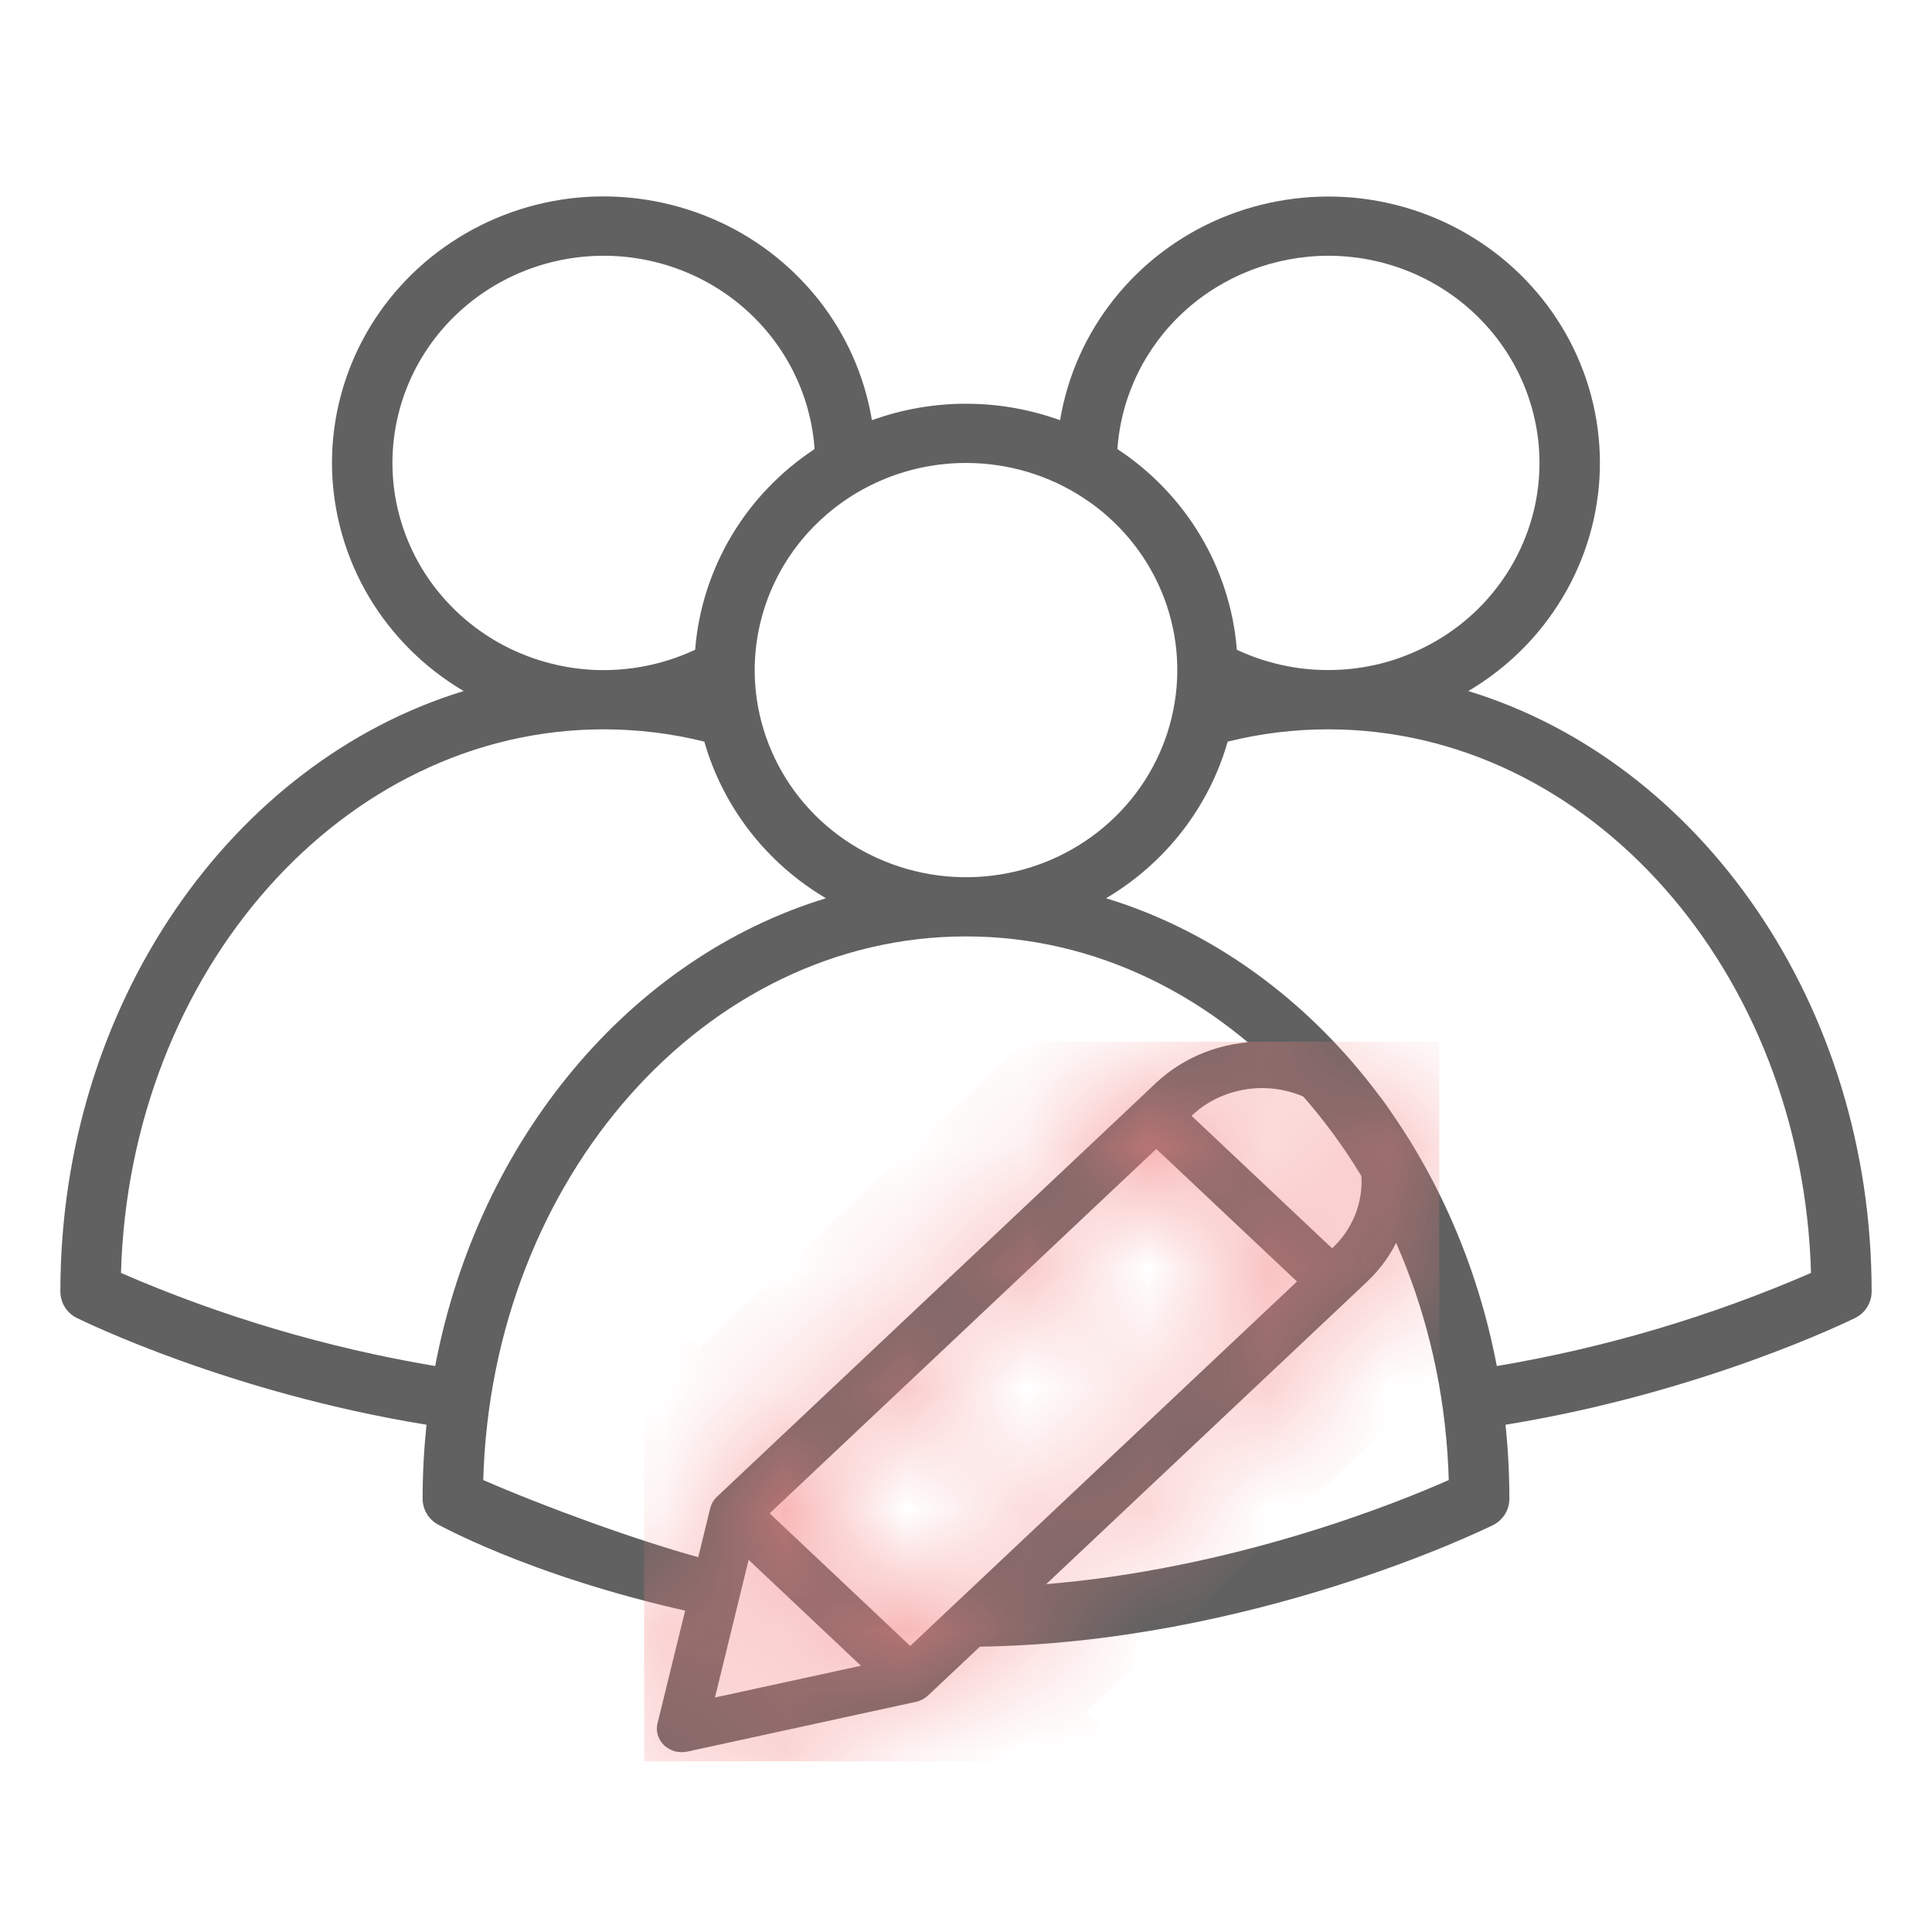 <svg width="16" height="16" viewBox="0 0 16 16" fill="none" xmlns="http://www.w3.org/2000/svg">
<path fill-rule="evenodd" clip-rule="evenodd" d="M12.943 4.944C12.753 5.264 12.484 5.532 12.16 5.723C14.081 6.31 15.5 8.317 15.5 10.696C15.5 10.742 15.487 10.786 15.463 10.825C15.439 10.864 15.404 10.895 15.363 10.915C15.31 10.941 14.096 11.535 12.468 11.799C12.489 12.002 12.5 12.207 12.5 12.412C12.5 12.457 12.487 12.502 12.463 12.541C12.439 12.579 12.404 12.611 12.363 12.631C12.281 12.671 10.359 13.608 8.104 13.637L8.63 13.122C10.212 12.997 11.57 12.447 11.998 12.257C11.928 9.761 10.161 7.755 8 7.755C5.839 7.755 4.072 9.761 4.002 12.257C4.5 12.475 5.283 12.761 5.809 12.903L6.009 13.409C4.54 13.124 3.683 12.653 3.638 12.631C3.596 12.611 3.561 12.579 3.537 12.541C3.513 12.502 3.5 12.457 3.5 12.412C3.5 12.207 3.511 12.002 3.532 11.799C1.904 11.535 0.691 10.942 0.637 10.915C0.596 10.895 0.561 10.864 0.537 10.825C0.513 10.786 0.5 10.742 0.5 10.696C0.5 8.317 1.919 6.31 3.84 5.723C3.516 5.532 3.247 5.264 3.056 4.944C2.866 4.624 2.761 4.262 2.75 3.892C2.74 3.521 2.826 3.154 2.998 2.825C3.171 2.495 3.426 2.213 3.739 2.006C4.052 1.798 4.413 1.671 4.789 1.636C5.166 1.602 5.545 1.661 5.892 1.808C6.239 1.954 6.542 2.185 6.775 2.477C7.007 2.769 7.16 3.114 7.221 3.48C7.724 3.298 8.276 3.298 8.779 3.48C8.84 3.114 8.993 2.77 9.226 2.477C9.458 2.185 9.761 1.955 10.108 1.808C10.455 1.662 10.834 1.603 11.21 1.637C11.587 1.672 11.948 1.799 12.261 2.007C12.574 2.214 12.828 2.496 13.001 2.825C13.174 3.155 13.259 3.522 13.249 3.892C13.239 4.262 13.134 4.624 12.943 4.944ZM11.759 2.288C11.522 2.176 11.263 2.118 11 2.118C10.556 2.119 10.129 2.284 9.805 2.581C9.481 2.878 9.284 3.285 9.254 3.719C9.536 3.905 9.772 4.151 9.943 4.439C10.114 4.727 10.217 5.049 10.243 5.381C10.48 5.492 10.739 5.55 11.002 5.549C11.265 5.549 11.524 5.491 11.76 5.378C11.997 5.266 12.205 5.104 12.368 4.902C12.532 4.701 12.647 4.465 12.706 4.214C12.764 3.963 12.764 3.702 12.705 3.451C12.646 3.2 12.531 2.965 12.367 2.764C12.203 2.562 11.995 2.4 11.759 2.288ZM8.972 4.123C8.684 3.934 8.346 3.834 8 3.834C7.536 3.834 7.091 4.015 6.763 4.337C6.435 4.658 6.251 5.094 6.25 5.549C6.25 5.889 6.353 6.22 6.545 6.503C6.737 6.785 7.011 7.005 7.33 7.134C7.65 7.264 8.002 7.298 8.341 7.232C8.681 7.166 8.993 7.002 9.237 6.763C9.482 6.523 9.649 6.217 9.716 5.884C9.784 5.551 9.749 5.206 9.617 4.893C9.484 4.579 9.26 4.311 8.972 4.123ZM3.742 2.641C3.426 2.961 3.25 3.389 3.25 3.834C3.25 4.124 3.325 4.409 3.468 4.663C3.611 4.917 3.818 5.131 4.068 5.286C4.318 5.44 4.605 5.53 4.9 5.547C5.196 5.563 5.49 5.506 5.757 5.381C5.783 5.049 5.886 4.727 6.057 4.439C6.228 4.151 6.464 3.905 6.746 3.719C6.715 3.275 6.51 2.86 6.173 2.561C5.837 2.263 5.395 2.104 4.941 2.119C4.488 2.134 4.058 2.321 3.742 2.641ZM1.002 10.542C1.833 10.903 2.707 11.162 3.604 11.313C3.962 9.432 5.223 7.932 6.84 7.439C6.348 7.148 5.988 6.684 5.833 6.142C5.561 6.074 5.281 6.04 5 6.04C2.839 6.04 1.072 8.045 1.002 10.542ZM9.16 7.439C10.777 7.932 12.037 9.432 12.396 11.313C13.293 11.162 14.166 10.903 14.998 10.542C14.928 8.045 13.161 6.04 11 6.04C10.719 6.04 10.439 6.074 10.167 6.142C10.012 6.684 9.652 7.148 9.16 7.439Z" fill="#616161"/>
<g clip-path="url(#clip0)">
<mask id="path-2-inside-1" fill="white">
<path fill-rule="evenodd" clip-rule="evenodd" d="M5.584 13.706L5.445 14.273C5.437 14.305 5.438 14.339 5.448 14.37C5.458 14.402 5.476 14.431 5.5 14.454C5.525 14.477 5.556 14.494 5.589 14.504C5.623 14.512 5.658 14.513 5.692 14.506L7.585 14.094C7.586 14.094 7.588 14.094 7.589 14.093C7.594 14.092 7.598 14.091 7.602 14.09C7.604 14.089 7.607 14.088 7.609 14.087C7.613 14.086 7.617 14.085 7.62 14.083C7.623 14.082 7.626 14.081 7.629 14.079C7.631 14.078 7.635 14.076 7.638 14.075C7.641 14.073 7.644 14.072 7.647 14.07C7.65 14.068 7.652 14.067 7.655 14.065C7.658 14.063 7.661 14.061 7.664 14.059C7.666 14.057 7.669 14.055 7.671 14.054C7.674 14.051 7.677 14.048 7.68 14.046C7.681 14.045 7.683 14.044 7.684 14.043L11.178 10.75L11.323 10.613C11.554 10.394 11.683 10.098 11.683 9.79C11.682 9.482 11.552 9.186 11.321 8.968C11.09 8.75 10.776 8.628 10.449 8.627C10.122 8.627 9.808 8.749 9.576 8.966L9.431 9.103L8.941 9.565L8.634 9.854L5.937 12.396C5.936 12.397 5.935 12.398 5.934 12.399C5.931 12.402 5.928 12.405 5.925 12.408C5.924 12.41 5.922 12.412 5.921 12.414C5.918 12.417 5.915 12.42 5.913 12.423C5.912 12.425 5.91 12.427 5.909 12.429C5.907 12.433 5.905 12.436 5.903 12.439C5.901 12.442 5.9 12.444 5.899 12.446C5.897 12.45 5.895 12.453 5.894 12.456C5.893 12.459 5.891 12.462 5.89 12.464L5.89 12.465C5.889 12.468 5.888 12.471 5.887 12.474C5.886 12.477 5.885 12.48 5.884 12.484C5.883 12.486 5.883 12.488 5.882 12.489L5.682 13.307L5.584 13.706ZM6.2 12.918L5.921 14.058L7.13 13.795L6.2 12.918ZM10.135 9.071C10.035 9.11 9.944 9.168 9.868 9.241L11.032 10.338C11.109 10.266 11.17 10.181 11.212 10.086C11.254 9.992 11.275 9.891 11.276 9.789C11.276 9.687 11.255 9.585 11.213 9.491C11.172 9.396 11.111 9.311 11.034 9.238C10.958 9.166 10.867 9.109 10.767 9.07C10.666 9.031 10.559 9.011 10.451 9.011C10.342 9.011 10.235 9.032 10.135 9.071ZM10.741 10.613L9.576 9.515L6.374 12.533L7.538 13.631L10.741 10.613Z"/>
</mask>
<path fill-rule="evenodd" clip-rule="evenodd" d="M5.584 13.706L5.445 14.273C5.437 14.305 5.438 14.339 5.448 14.37C5.458 14.402 5.476 14.431 5.5 14.454C5.525 14.477 5.556 14.494 5.589 14.504C5.623 14.512 5.658 14.513 5.692 14.506L7.585 14.094C7.586 14.094 7.588 14.094 7.589 14.093C7.594 14.092 7.598 14.091 7.602 14.09C7.604 14.089 7.607 14.088 7.609 14.087C7.613 14.086 7.617 14.085 7.62 14.083C7.623 14.082 7.626 14.081 7.629 14.079C7.631 14.078 7.635 14.076 7.638 14.075C7.641 14.073 7.644 14.072 7.647 14.07C7.65 14.068 7.652 14.067 7.655 14.065C7.658 14.063 7.661 14.061 7.664 14.059C7.666 14.057 7.669 14.055 7.671 14.054C7.674 14.051 7.677 14.048 7.68 14.046C7.681 14.045 7.683 14.044 7.684 14.043L11.178 10.75L11.323 10.613C11.554 10.394 11.683 10.098 11.683 9.79C11.682 9.482 11.552 9.186 11.321 8.968C11.09 8.75 10.776 8.628 10.449 8.627C10.122 8.627 9.808 8.749 9.576 8.966L9.431 9.103L8.941 9.565L8.634 9.854L5.937 12.396C5.936 12.397 5.935 12.398 5.934 12.399C5.931 12.402 5.928 12.405 5.925 12.408C5.924 12.41 5.922 12.412 5.921 12.414C5.918 12.417 5.915 12.42 5.913 12.423C5.912 12.425 5.91 12.427 5.909 12.429C5.907 12.433 5.905 12.436 5.903 12.439C5.901 12.442 5.9 12.444 5.899 12.446C5.897 12.45 5.895 12.453 5.894 12.456C5.893 12.459 5.891 12.462 5.89 12.464L5.89 12.465C5.889 12.468 5.888 12.471 5.887 12.474C5.886 12.477 5.885 12.48 5.884 12.484C5.883 12.486 5.883 12.488 5.882 12.489L5.682 13.307L5.584 13.706ZM6.2 12.918L5.921 14.058L7.13 13.795L6.2 12.918ZM10.135 9.071C10.035 9.11 9.944 9.168 9.868 9.241L11.032 10.338C11.109 10.266 11.17 10.181 11.212 10.086C11.254 9.992 11.275 9.891 11.276 9.789C11.276 9.687 11.255 9.585 11.213 9.491C11.172 9.396 11.111 9.311 11.034 9.238C10.958 9.166 10.867 9.109 10.767 9.07C10.666 9.031 10.559 9.011 10.451 9.011C10.342 9.011 10.235 9.032 10.135 9.071ZM10.741 10.613L9.576 9.515L6.374 12.533L7.538 13.631L10.741 10.613Z" fill="#616161"/>
<path d="M5.426 12.279L5.426 12.28L6.354 12.651L6.355 12.65L5.426 12.279ZM5.584 13.706L4.613 13.468L4.613 13.468L5.584 13.706ZM5.445 14.273L4.474 14.036L4.474 14.036L5.445 14.273ZM5.692 14.506L5.905 15.483L5.905 15.483L5.692 14.506ZM7.585 14.094L7.383 13.115L7.372 13.117L7.585 14.094ZM7.589 14.093L7.357 13.12L7.357 13.121L7.589 14.093ZM7.602 14.09L7.889 15.048L7.899 15.045L7.602 14.09ZM7.609 14.087L7.285 13.141L7.28 13.143L7.609 14.087ZM7.62 14.083L7.995 15.01L7.998 15.009L7.62 14.083ZM7.655 14.065L7.109 13.227L7.101 13.232L7.093 13.238L7.655 14.065ZM7.664 14.059L7.074 13.252L7.071 13.254L7.664 14.059ZM7.671 14.054L8.276 14.85L8.286 14.842L8.295 14.835L7.671 14.054ZM7.68 14.046L8.35 14.788L8.35 14.788L7.68 14.046ZM7.684 14.043L6.998 13.315L6.998 13.315L7.684 14.043ZM11.178 10.75L11.864 11.477L11.864 11.477L11.178 10.75ZM11.323 10.613L12.009 11.34L12.011 11.338L11.323 10.613ZM9.576 8.966L8.893 8.236L8.891 8.238L9.576 8.966ZM9.431 9.103L8.745 8.375L8.745 8.375L9.431 9.103ZM8.941 9.565L8.255 8.837L8.255 8.837L8.941 9.565ZM5.921 14.058L4.949 13.82L4.568 15.376L6.133 15.035L5.921 14.058ZM6.2 12.918L6.886 12.19L5.637 11.013L5.228 12.68L6.2 12.918ZM7.13 13.795L7.343 14.772L9.197 14.369L7.816 13.067L7.13 13.795ZM9.868 9.241L9.179 8.515L8.413 9.243L9.182 9.968L9.868 9.241ZM11.032 10.338L10.346 11.066L11.03 11.71L11.715 11.069L11.032 10.338ZM9.576 9.515L10.262 8.787L9.576 8.141L8.891 8.787L9.576 9.515ZM10.741 10.613L11.427 11.34L12.199 10.613L11.427 9.885L10.741 10.613ZM7.538 13.631L6.852 14.359L7.538 15.005L8.224 14.359L7.538 13.631ZM6.374 12.533L5.688 11.806L4.916 12.533L5.688 13.261L6.374 12.533ZM8.634 9.854L9.32 10.582L9.32 10.582L8.634 9.854ZM5.937 12.396L6.623 13.124H6.623L5.937 12.396ZM5.934 12.399L5.256 11.664L5.242 11.677L5.229 11.69L5.934 12.399ZM5.925 12.408L5.181 11.74L5.18 11.742L5.925 12.408ZM5.921 12.414L6.688 13.055L6.694 13.048L5.921 12.414ZM5.913 12.423L6.721 13.012L6.726 13.006L6.731 12.999L5.913 12.423ZM5.909 12.429L5.08 11.87L5.076 11.876L5.909 12.429ZM5.903 12.439L6.763 12.949L6.766 12.943L5.903 12.439ZM5.899 12.446L5.025 11.959L5.02 11.968L5.015 11.978L5.899 12.446ZM5.894 12.456L4.987 12.035L4.986 12.037L5.894 12.456ZM5.89 12.464L6.819 12.835L6.819 12.835L5.89 12.464ZM5.887 12.474L4.94 12.152L4.94 12.152L5.887 12.474ZM5.884 12.484L6.845 12.761L6.846 12.755L5.884 12.484ZM5.882 12.489L6.853 12.727L6.854 12.726L5.882 12.489ZM5.682 13.307L6.653 13.545L6.653 13.545L5.682 13.307ZM5.89 12.465L6.819 12.836L6.819 12.836L5.89 12.465ZM4.613 13.468L4.474 14.036L6.417 14.511L6.555 13.944L4.613 13.468ZM4.474 14.036C4.423 14.242 4.429 14.458 4.491 14.662L6.405 14.079C6.447 14.219 6.451 14.368 6.417 14.511L4.474 14.036ZM4.491 14.662C4.553 14.864 4.666 15.042 4.814 15.182L6.186 13.726C6.285 13.819 6.362 13.94 6.405 14.079L4.491 14.662ZM4.814 15.182C4.962 15.321 5.14 15.418 5.328 15.469L5.85 13.538C5.971 13.571 6.088 13.634 6.186 13.726L4.814 15.182ZM5.328 15.469C5.517 15.52 5.714 15.525 5.905 15.483L5.48 13.529C5.602 13.502 5.729 13.505 5.85 13.538L5.328 15.469ZM5.905 15.483L7.797 15.072L7.372 13.117L5.48 13.529L5.905 15.483ZM7.787 15.074C7.81 15.069 7.828 15.064 7.841 15.061C7.854 15.058 7.863 15.055 7.866 15.054C7.866 15.054 7.867 15.054 7.867 15.054C7.867 15.054 7.867 15.054 7.866 15.054C7.865 15.054 7.863 15.055 7.859 15.056C7.852 15.058 7.839 15.062 7.822 15.066L7.357 13.121C7.339 13.125 7.325 13.129 7.317 13.131C7.313 13.132 7.31 13.133 7.309 13.133C7.308 13.133 7.308 13.133 7.308 13.133C7.308 13.134 7.308 13.133 7.309 13.133C7.31 13.133 7.319 13.13 7.33 13.127C7.343 13.124 7.361 13.12 7.383 13.115L7.787 15.074ZM7.822 15.066C7.84 15.061 7.863 15.055 7.889 15.048L7.314 13.132C7.332 13.127 7.347 13.123 7.357 13.12L7.822 15.066ZM7.899 15.045C7.911 15.041 7.92 15.038 7.927 15.036C7.933 15.034 7.938 15.032 7.939 15.031L7.28 13.143C7.278 13.144 7.281 13.143 7.284 13.142C7.288 13.14 7.295 13.138 7.305 13.135L7.899 15.045ZM7.934 15.033C7.955 15.026 7.975 15.018 7.995 15.01L7.246 13.156C7.258 13.151 7.271 13.146 7.285 13.141L7.934 15.033ZM7.998 15.009C8.021 14.999 8.042 14.99 8.042 14.99L7.215 13.169C7.213 13.17 7.217 13.168 7.22 13.167C7.225 13.165 7.233 13.161 7.243 13.157L7.998 15.009ZM8.042 14.99C8.063 14.98 8.083 14.97 8.101 14.961L7.175 13.189C7.182 13.185 7.188 13.182 7.194 13.179C7.199 13.177 7.206 13.173 7.215 13.169L8.042 14.99ZM8.101 14.961C8.123 14.95 8.14 14.94 8.152 14.933L7.142 13.207C7.148 13.203 7.159 13.197 7.175 13.189L8.101 14.961ZM8.152 14.933C8.172 14.921 8.193 14.908 8.216 14.893L7.093 13.238C7.101 13.233 7.109 13.227 7.119 13.221C7.129 13.215 7.137 13.21 7.142 13.207L8.152 14.933ZM8.201 14.903C8.22 14.89 8.239 14.877 8.258 14.863L7.071 13.254C7.083 13.244 7.096 13.236 7.109 13.227L8.201 14.903ZM8.255 14.866C8.264 14.859 8.271 14.854 8.276 14.85L7.065 13.258C7.066 13.257 7.069 13.255 7.074 13.252L8.255 14.866ZM8.295 14.835C8.318 14.817 8.336 14.8 8.35 14.788L7.01 13.303C7.018 13.296 7.03 13.286 7.046 13.273L8.295 14.835ZM8.35 14.788C8.336 14.8 8.325 14.81 8.319 14.815C8.316 14.818 8.313 14.82 8.312 14.821C8.311 14.821 8.31 14.823 8.311 14.821C8.312 14.82 8.32 14.815 8.329 14.807C8.338 14.799 8.353 14.786 8.37 14.77L6.998 13.315C7.014 13.3 7.028 13.287 7.037 13.28C7.042 13.276 7.045 13.273 7.048 13.271C7.05 13.269 7.052 13.267 7.053 13.267C7.053 13.267 7.053 13.267 7.053 13.267C7.052 13.267 7.052 13.268 7.051 13.268C7.05 13.269 7.047 13.272 7.043 13.275C7.036 13.28 7.024 13.29 7.01 13.304L8.35 14.788ZM8.37 14.77L11.864 11.477L10.492 10.022L6.998 13.315L8.37 14.77ZM11.864 11.477L12.009 11.34L10.638 9.885L10.492 10.022L11.864 11.477ZM12.011 11.338C12.435 10.937 12.684 10.381 12.683 9.788L10.683 9.791C10.683 9.815 10.674 9.851 10.636 9.887L12.011 11.338ZM12.683 9.788C12.682 9.196 12.431 8.64 12.007 8.241L10.635 9.696C10.673 9.732 10.683 9.768 10.683 9.791L12.683 9.788ZM12.007 8.241C11.585 7.842 11.024 7.628 10.451 7.627L10.448 9.627C10.529 9.627 10.595 9.658 10.635 9.696L12.007 8.241ZM10.451 7.627C9.877 7.627 9.316 7.84 8.893 8.236L10.26 9.696C10.301 9.658 10.367 9.627 10.448 9.627L10.451 7.627ZM8.891 8.238L8.745 8.375L10.117 9.831L10.262 9.694L8.891 8.238ZM8.745 8.375L8.255 8.837L9.627 10.293L10.117 9.831L8.745 8.375ZM6.892 14.296L7.171 13.156L5.228 12.68L4.949 13.82L6.892 14.296ZM5.514 13.646L6.444 14.523L7.816 13.067L6.886 12.19L5.514 13.646ZM6.918 12.818L5.708 13.081L6.133 15.035L7.343 14.772L6.918 12.818ZM10.556 9.966C10.537 9.984 10.518 9.995 10.501 10.002L9.769 8.14C9.551 8.226 9.351 8.352 9.179 8.515L10.556 9.966ZM10.501 10.002C10.484 10.008 10.468 10.011 10.452 10.011L10.449 8.011C10.217 8.011 9.986 8.055 9.769 8.14L10.501 10.002ZM10.452 10.011C10.437 10.011 10.421 10.008 10.404 10.002L11.129 8.138C10.912 8.053 10.681 8.011 10.449 8.011L10.452 10.011ZM10.404 10.002C10.387 9.995 10.367 9.984 10.349 9.966L11.72 8.511C11.548 8.348 11.347 8.223 11.129 8.138L10.404 10.002ZM10.349 9.966C10.33 9.948 10.311 9.924 10.297 9.892L12.129 9.089C12.033 8.869 11.893 8.673 11.72 8.511L10.349 9.966ZM10.297 9.892C10.284 9.861 10.276 9.825 10.276 9.787L12.276 9.791C12.276 9.548 12.226 9.31 12.129 9.089L10.297 9.892ZM10.276 9.787C10.276 9.749 10.284 9.713 10.298 9.681L12.126 10.491C12.224 10.271 12.275 10.033 12.276 9.791L10.276 9.787ZM10.298 9.681C10.312 9.65 10.33 9.626 10.349 9.608L11.715 11.069C11.888 10.907 12.029 10.711 12.126 10.491L10.298 9.681ZM11.718 9.61L10.553 8.513L9.182 9.968L10.346 11.066L11.718 9.61ZM8.891 10.243L10.055 11.34L11.427 9.885L10.262 8.787L8.891 10.243ZM10.055 9.885L6.852 12.903L8.224 14.359L11.427 11.34L10.055 9.885ZM8.224 12.903L7.06 11.806L5.688 13.261L6.852 14.359L8.224 12.903ZM7.06 13.261L10.262 10.243L8.891 8.787L5.688 11.806L7.06 13.261ZM7.948 9.126L5.251 11.668L6.623 13.124L9.32 10.582L7.948 9.126ZM5.251 11.668C5.233 11.685 5.219 11.7 5.211 11.709C5.206 11.713 5.203 11.717 5.201 11.719C5.199 11.721 5.198 11.723 5.198 11.722C5.198 11.722 5.199 11.722 5.199 11.721C5.2 11.72 5.201 11.719 5.202 11.718C5.204 11.716 5.208 11.712 5.212 11.707C5.221 11.698 5.236 11.682 5.256 11.664L6.611 13.135C6.632 13.116 6.647 13.1 6.657 13.09C6.662 13.085 6.666 13.081 6.668 13.078C6.67 13.076 6.672 13.074 6.673 13.073C6.673 13.073 6.672 13.074 6.67 13.076C6.669 13.078 6.666 13.081 6.662 13.085C6.654 13.093 6.641 13.107 6.623 13.124L5.251 11.668ZM5.229 11.69C5.221 11.698 5.202 11.716 5.181 11.74L6.67 13.076C6.654 13.094 6.641 13.106 6.639 13.109L5.229 11.69ZM5.18 11.742C5.163 11.761 5.15 11.777 5.147 11.78L6.694 13.048C6.694 13.048 6.691 13.051 6.688 13.055C6.684 13.06 6.678 13.066 6.671 13.075L5.18 11.742ZM5.153 11.773C5.15 11.776 5.124 11.807 5.096 11.847L6.731 12.999C6.717 13.018 6.706 13.032 6.699 13.041C6.696 13.045 6.693 13.049 6.691 13.051C6.689 13.053 6.688 13.055 6.688 13.055L5.153 11.773ZM5.105 11.834C5.092 11.852 5.082 11.866 5.08 11.87L6.738 12.988C6.738 12.989 6.736 12.991 6.733 12.995C6.731 12.999 6.727 13.005 6.721 13.012L5.105 11.834ZM5.076 11.876C5.071 11.884 5.056 11.906 5.039 11.935L6.766 12.943C6.753 12.966 6.743 12.982 6.742 12.983L5.076 11.876ZM5.042 11.93C5.036 11.94 5.032 11.948 5.028 11.954C5.025 11.96 5.023 11.964 5.021 11.967C5.021 11.968 5.02 11.969 5.02 11.969C5.02 11.969 5.02 11.969 5.02 11.969C5.021 11.967 5.023 11.964 5.025 11.959L6.772 12.934C6.775 12.928 6.778 12.923 6.779 12.921C6.78 12.92 6.78 12.919 6.78 12.918C6.781 12.918 6.78 12.918 6.78 12.919C6.78 12.92 6.778 12.924 6.775 12.928C6.772 12.933 6.768 12.94 6.763 12.949L5.042 11.93ZM5.015 11.978C5.012 11.985 5 12.007 4.987 12.035L6.801 12.877C6.796 12.888 6.791 12.898 6.788 12.904C6.785 12.91 6.783 12.914 6.782 12.915L5.015 11.978ZM4.986 12.037C4.978 12.054 4.972 12.068 4.968 12.077C4.965 12.086 4.962 12.094 4.962 12.094L6.819 12.835C6.82 12.833 6.818 12.837 6.816 12.843C6.813 12.85 6.808 12.861 6.802 12.875L4.986 12.037ZM4.94 12.152C4.929 12.183 4.922 12.211 4.921 12.212L6.846 12.755C6.846 12.755 6.845 12.758 6.844 12.764C6.842 12.769 6.839 12.781 6.834 12.795L4.94 12.152ZM4.923 12.207C4.926 12.194 4.929 12.185 4.931 12.181C4.931 12.18 4.931 12.179 4.931 12.179C4.932 12.178 4.932 12.178 4.932 12.178C4.932 12.177 4.931 12.179 4.931 12.181C4.93 12.184 4.927 12.193 4.923 12.205C4.92 12.217 4.915 12.233 4.91 12.254L6.854 12.726C6.849 12.745 6.845 12.76 6.841 12.771C6.838 12.782 6.836 12.79 6.835 12.793C6.835 12.794 6.834 12.795 6.834 12.794C6.835 12.794 6.835 12.792 6.836 12.789C6.838 12.784 6.841 12.774 6.845 12.761L4.923 12.207ZM4.911 12.252L4.711 13.069L6.653 13.545L6.853 12.727L4.911 12.252ZM6.555 13.944L6.653 13.545L4.711 13.069L4.613 13.468L6.555 13.944ZM9.32 10.582L9.627 10.293L8.255 8.837L7.948 9.126L9.32 10.582ZM4.962 12.094L4.961 12.094L6.819 12.836L6.819 12.835L4.962 12.094ZM4.961 12.094C4.961 12.095 4.958 12.102 4.955 12.11C4.952 12.119 4.946 12.134 4.94 12.152L6.834 12.795C6.829 12.811 6.824 12.822 6.822 12.828C6.82 12.834 6.818 12.838 6.819 12.836L4.961 12.094Z" fill="#F38181" mask="url(#path-2-inside-1)"/>
</g>
<defs>
<clipPath id="clip0">
<rect width="6.588" height="5.961" fill="white" transform="translate(5.333 8.627)"/>
</clipPath>
</defs>
</svg>
